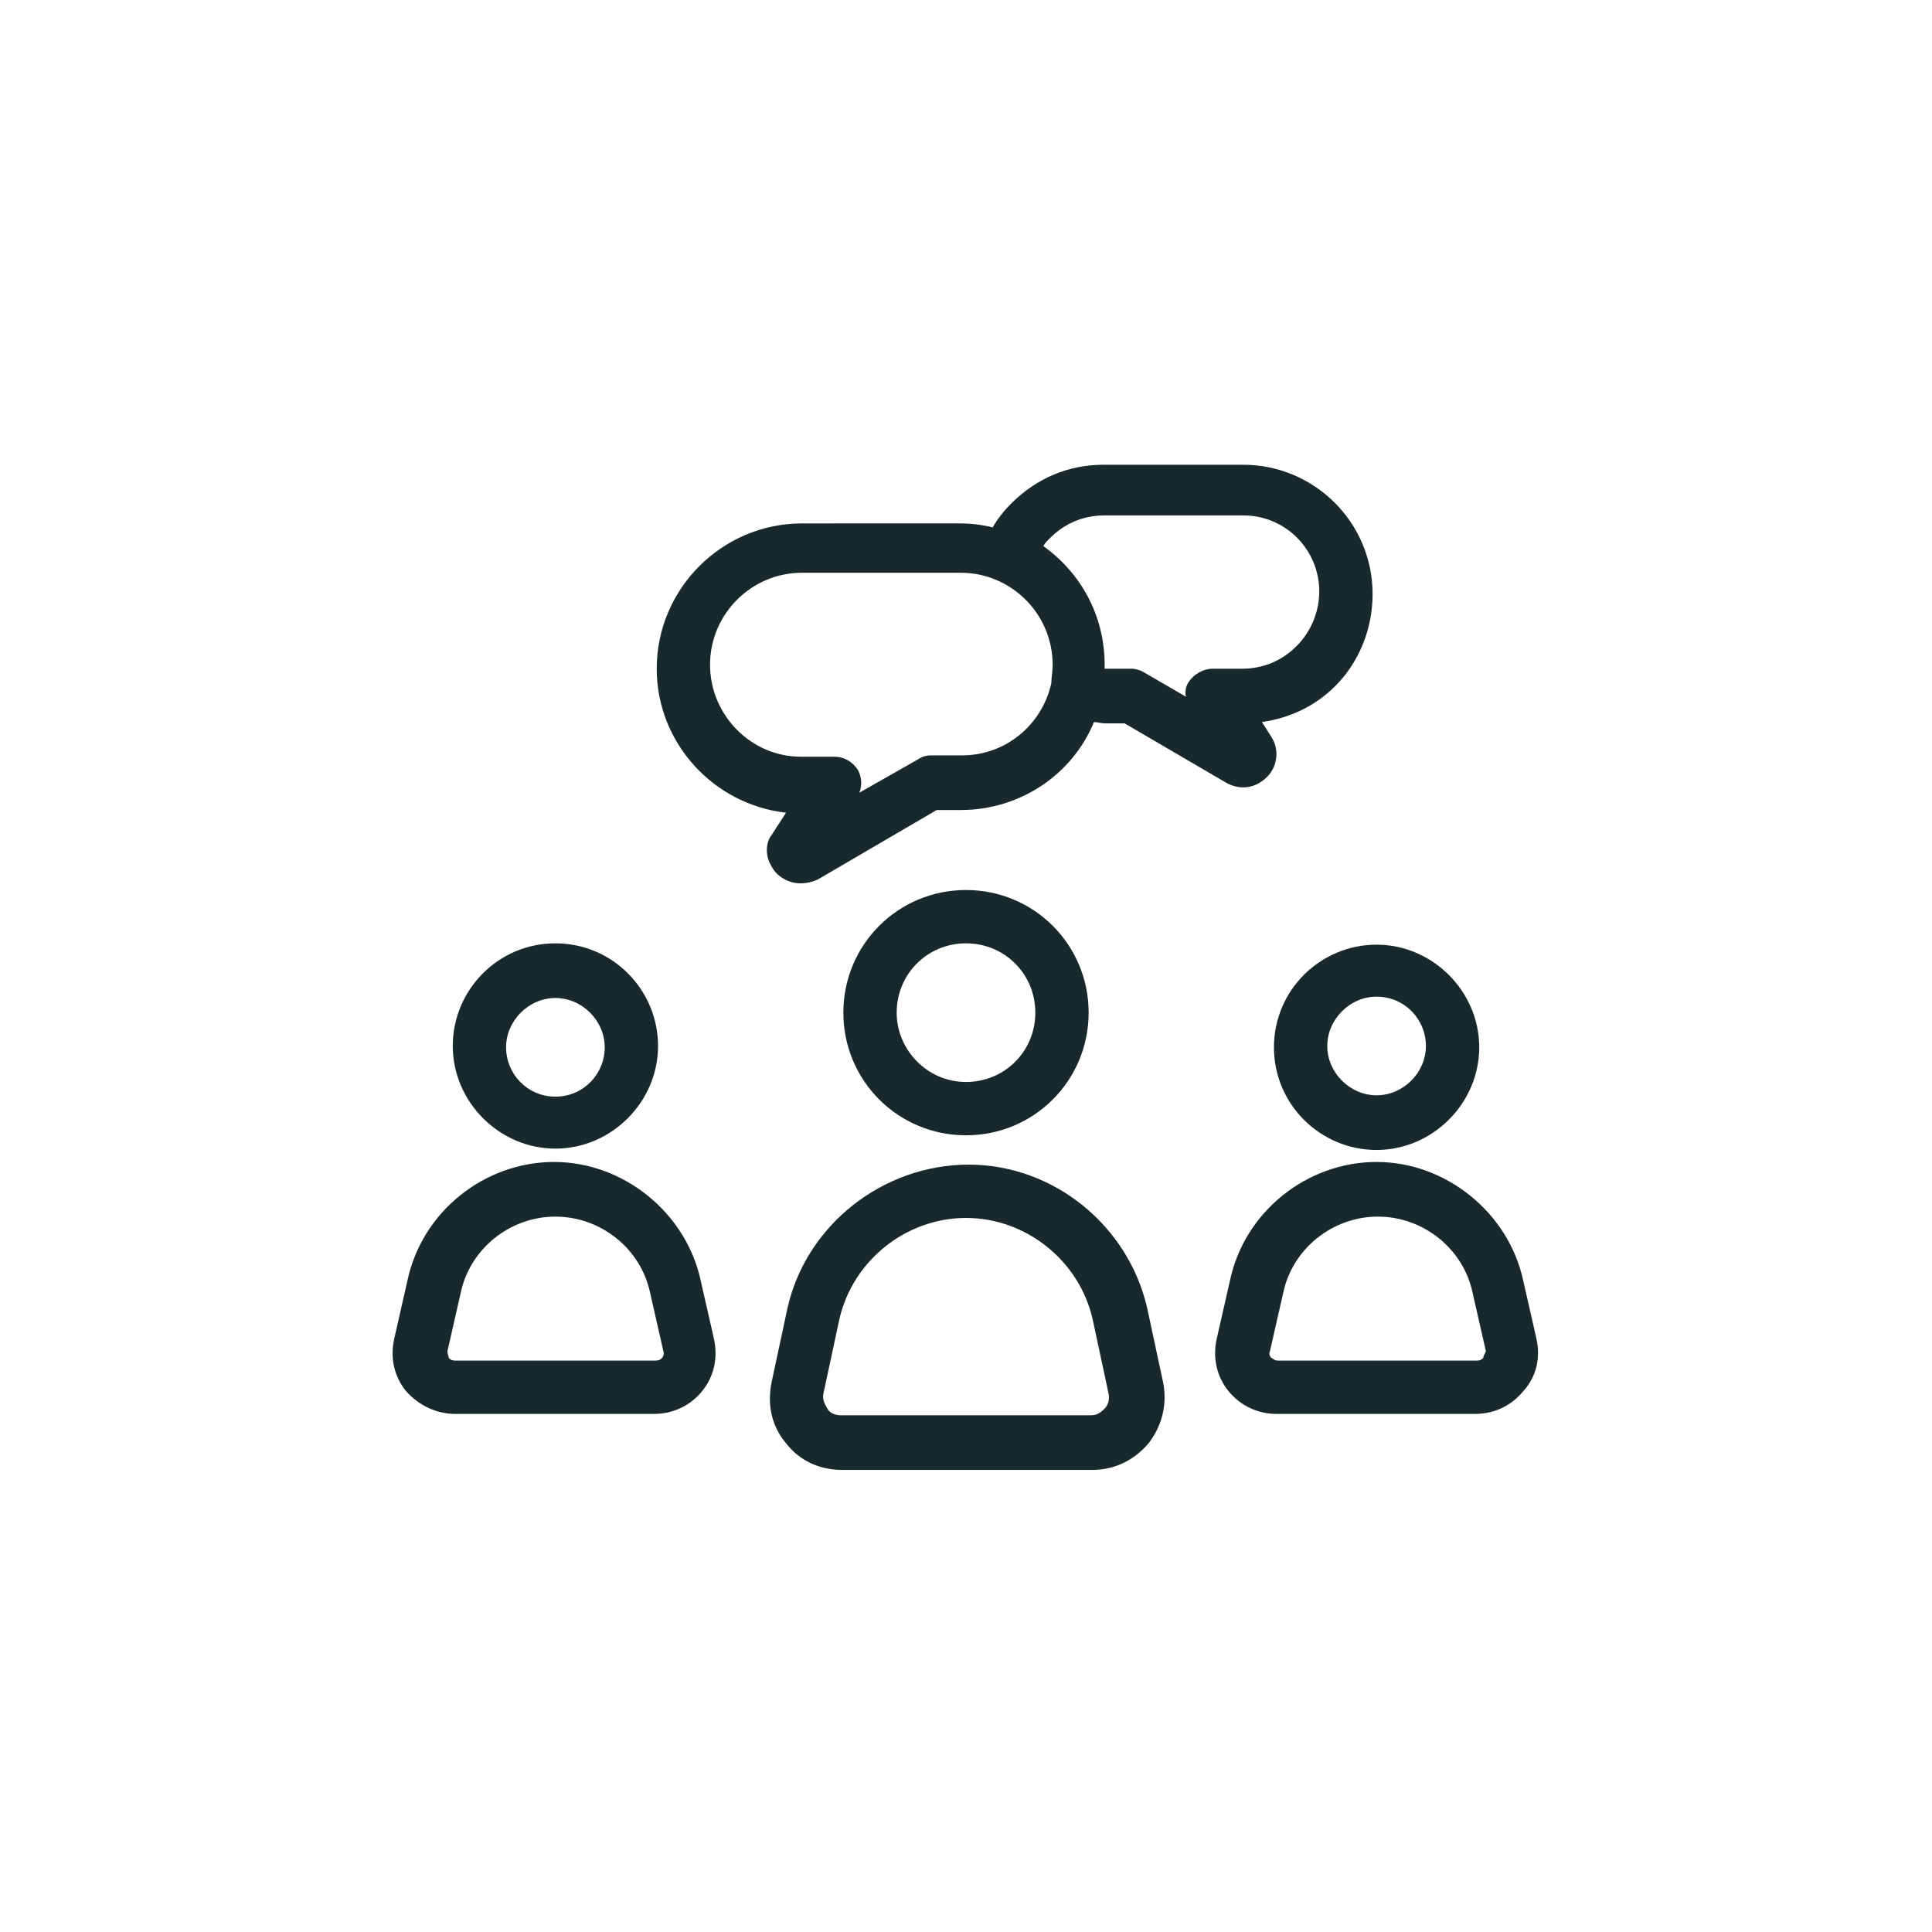 <svg xmlns="http://www.w3.org/2000/svg" xmlns:xlink="http://www.w3.org/1999/xlink" width="100" height="100" viewBox="0 0 100 100"><g><g transform="translate(50 50) scale(0.69 0.69) rotate(0) translate(-50 -50)" style="fill:#18292D"><svg fill="#18292D" xmlns="http://www.w3.org/2000/svg" xmlns:xlink="http://www.w3.org/1999/xlink" version="1.1" x="0px" y="0px" viewBox="0 0 100 100" enable-background="new 0 0 100 100" xml:space="preserve"><g><g><path d="M59.2,53.5c0-5.1-4.1-9.2-9.2-9.2s-9.2,4.1-9.2,9.2c0,5.1,4.1,9.2,9.2,9.2S59.2,58.6,59.2,53.5z M44.8,53.5    c0-2.9,2.3-5.2,5.2-5.2s5.2,2.3,5.2,5.2c0,2.9-2.3,5.2-5.2,5.2S44.8,56.3,44.8,53.5z"></path><path d="M36.6,75.7l-1.2,5.6c-0.3,1.6,0,3.2,1.1,4.5c1,1.3,2.5,2,4.2,2h18.8c1.6,0,3.1-0.7,4.2-2c1-1.3,1.4-2.9,1.1-4.5l-1.2-5.6    c-1.4-6.2-7-10.8-13.4-10.8S38,69.4,36.6,75.7z M50,68.9c4.5,0,8.5,3.2,9.5,7.6l1.2,5.6c0.1,0.5-0.1,0.9-0.3,1.1    c-0.2,0.2-0.5,0.5-1,0.5H40.6c-0.6,0-0.9-0.3-1-0.5c-0.1-0.2-0.4-0.6-0.3-1.1l1.2-5.6C41.5,72.1,45.5,68.9,50,68.9z"></path><path d="M19.2,48.3c-4.3,0-7.7,3.5-7.7,7.7s3.5,7.7,7.7,7.7s7.7-3.5,7.7-7.7S23.5,48.3,19.2,48.3z M19.2,59.8    c-2.1,0-3.7-1.7-3.7-3.7s1.7-3.7,3.7-3.7s3.7,1.7,3.7,3.7S21.3,59.8,19.2,59.8z"></path><path d="M11.7,83.6h14.9c1.4,0,2.7-0.6,3.6-1.7c0.9-1.1,1.2-2.5,0.9-3.9l-1-4.4c-1.1-5.1-5.8-8.9-11-8.9s-9.9,3.7-11,8.9l-1,4.4    c-0.3,1.4,0,2.8,0.9,3.9C9,83,10.3,83.6,11.7,83.6z M11.1,78.9l1-4.4c0.7-3.3,3.7-5.7,7.1-5.7c3.4,0,6.4,2.4,7.1,5.7l1,4.4    c0.1,0.3-0.1,0.5-0.1,0.5c-0.1,0.1-0.2,0.2-0.5,0.2H11.7c-0.3,0-0.4-0.1-0.5-0.2C11.2,79.3,11.1,79.1,11.1,78.9z"></path><path d="M73.1,56.1c0,4.3,3.5,7.7,7.7,7.7s7.7-3.5,7.7-7.7s-3.5-7.7-7.7-7.7S73.1,51.8,73.1,56.1z M80.8,52.3    c2.1,0,3.7,1.7,3.7,3.7s-1.7,3.7-3.7,3.7s-3.7-1.7-3.7-3.7S78.8,52.3,80.8,52.3z"></path><path d="M92.8,78l-1-4.4c-1.1-5.1-5.8-8.9-11-8.9s-9.9,3.7-11,8.9l-1,4.4c-0.3,1.4,0,2.8,0.9,3.9c0.9,1.1,2.2,1.7,3.6,1.7h14.9    c1.4,0,2.7-0.6,3.6-1.7C92.8,80.8,93.1,79.4,92.8,78z M88.8,79.4c-0.1,0.1-0.2,0.2-0.5,0.2H73.4c-0.3,0-0.4-0.2-0.5-0.2    c-0.1-0.1-0.2-0.3-0.1-0.5l1-4.4c0.7-3.3,3.7-5.7,7.1-5.7c3.4,0,6.4,2.4,7.1,5.7l1,4.4C88.9,79.1,88.8,79.3,88.8,79.4z"></path><path d="M35.4,42.5c0.4,0.8,1.3,1.3,2.2,1.3c0.4,0,0.9-0.1,1.3-0.3l8.9-5.2h1.8c4.5,0,8.4-2.7,10-6.6c0.3,0,0.5,0.1,0.8,0.1h1.5    l7.7,4.5c0.4,0.2,0.8,0.3,1.2,0.3c0.7,0,1.3-0.3,1.8-0.8c0.8-0.8,0.9-2.1,0.3-3l-0.7-1.1c2.1-0.3,4-1.2,5.5-2.7    c1.8-1.8,2.8-4.3,2.8-6.9c0-5.4-4.4-9.7-9.7-9.7H60.3c-2.6,0-5,1-6.9,2.9c-0.5,0.5-1,1.1-1.4,1.8c-0.8-0.2-1.6-0.3-2.5-0.3H37.7    c-6,0-10.9,4.9-10.9,10.9c0,5.6,4.3,10.2,9.7,10.8l-1.1,1.7C35,40.7,34.9,41.7,35.4,42.5z M56.3,17.9c1.1-1.1,2.5-1.7,4.1-1.7    h10.4c3.2,0,5.7,2.6,5.7,5.7c0,1.5-0.6,3-1.7,4.1c-1.1,1.1-2.5,1.7-4.1,1.7h-2.2c-0.7,0-1.4,0.4-1.8,1c-0.2,0.3-0.3,0.7-0.2,1.1    L63.4,28c-0.3-0.2-0.7-0.3-1-0.3h-2c0-0.1,0-0.2,0-0.3c0-3.7-1.8-6.9-4.6-8.9C55.9,18.3,56.1,18.1,56.3,17.9z M30.8,27.4    c0-3.8,3.1-6.9,6.9-6.9h11.9c3.8,0,6.9,3.1,6.9,6.9c0,0.5-0.1,1-0.1,1.4c0,0,0,0,0,0c0,0,0,0,0,0c-0.7,3.1-3.4,5.4-6.7,5.4h-2.3    c-0.4,0-0.7,0.1-1,0.3L42,37c0.2-0.5,0.2-1.1-0.1-1.7c-0.4-0.6-1-1-1.8-1h-2.5C33.9,34.3,30.8,31.2,30.8,27.4z"></path></g></g></svg></g></g></svg>
